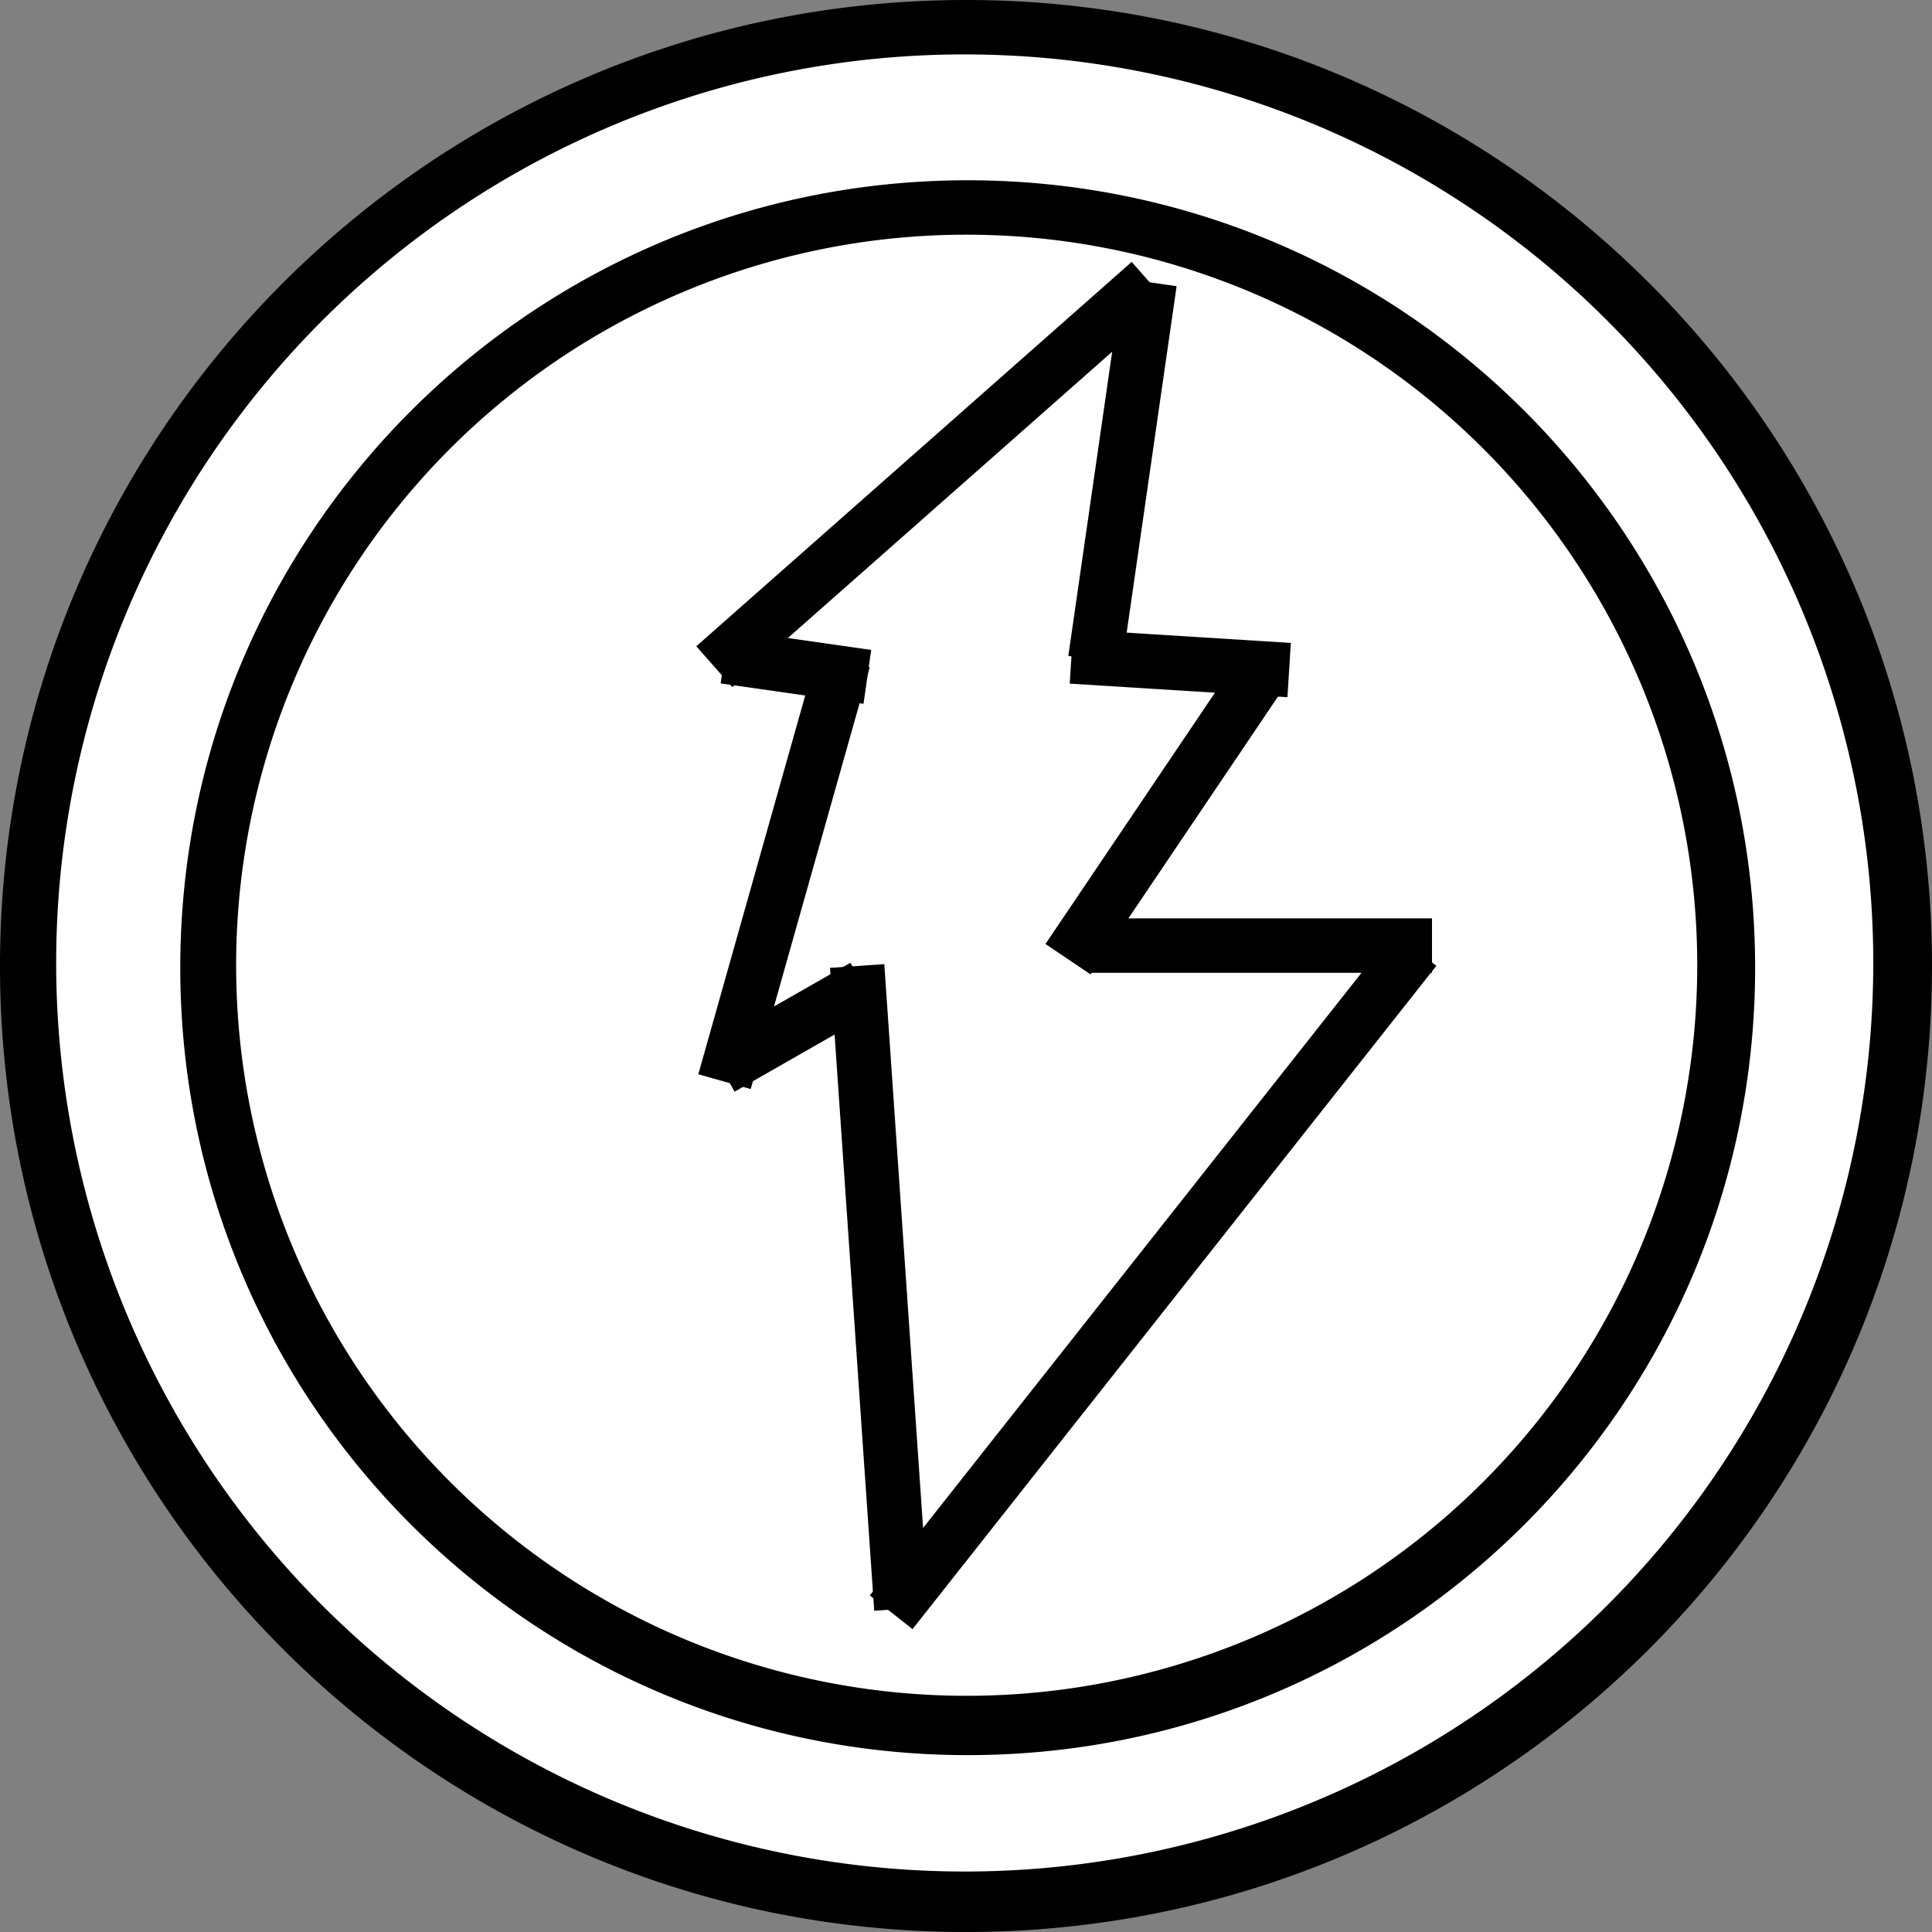 <svg id="bolt" xmlns="http://www.w3.org/2000/svg" viewBox="0 0 568 568">
  <rect x="0" y="0" width="568" height="568" fill="#808080" stroke="none"/>
  <title>bolt</title>
  <g>
    <path d="M683,660a276,276,0,1,1,195.16-80.84A274.19,274.19,0,0,1,683,660Z" transform="translate(-399 -100)" fill="#fff"/>
    <path d="M683,116a267.11,267.11,0,1,1-104.31,21.05A266.31,266.31,0,0,1,683,116m0-16c-156.85,0-284,127.15-284,284S526.15,668,683,668,967,540.85,967,384,839.85,100,683,100Z" transform="translate(-399 -100)"/>
  </g>
  <g>
    <path d="M683.5,608a223.5,223.5,0,1,1,158-65.46A222,222,0,0,1,683.5,608Z" transform="translate(-399 -100)" fill="#fff"/>
    <path d="M683.5,169a214.78,214.78,0,1,1-83.88,16.93A214.14,214.14,0,0,1,683.5,169m0-16C555.65,153,452,256.65,452,384.5S555.65,616,683.5,616,915,512.35,915,384.5,811.35,153,683.5,153Z" transform="translate(-399 -100)"/>
  </g>
  <line x1="210" y1="196" x2="338" y2="83" fill="none" stroke="#000" stroke-miterlimit="10" stroke-width="16"/>
  <line x1="322" y1="194" x2="338" y2="83" fill="none" stroke="#000" stroke-miterlimit="10" stroke-width="16"/>
  <line x1="379" y1="197" x2="315" y2="193" fill="none" stroke="#000" stroke-miterlimit="10" stroke-width="16"/>
  <line x1="314" y1="282" x2="372" y2="196" fill="none" stroke="#000" stroke-miterlimit="10" stroke-width="16"/>
  <line x1="421" y1="278" x2="321" y2="278" fill="none" stroke="#000" stroke-miterlimit="10" stroke-width="16"/>
  <line x1="262" y1="474" x2="416" y2="279" fill="none" stroke="#000" stroke-miterlimit="10" stroke-width="16"/>
  <line x1="213" y1="193" x2="255" y2="199" fill="none" stroke="#000" stroke-miterlimit="10" stroke-width="16"/>
  <line x1="213" y1="318" x2="248" y2="194" fill="none" stroke="#000" stroke-miterlimit="10" stroke-width="16"/>
  <line x1="254" y1="290" x2="212" y2="314" fill="none" stroke="#000" stroke-miterlimit="10" stroke-width="16"/>
  <line x1="265" y1="473" x2="252" y2="284" fill="none" stroke="#000" stroke-miterlimit="10" stroke-width="16"/>
</svg>
